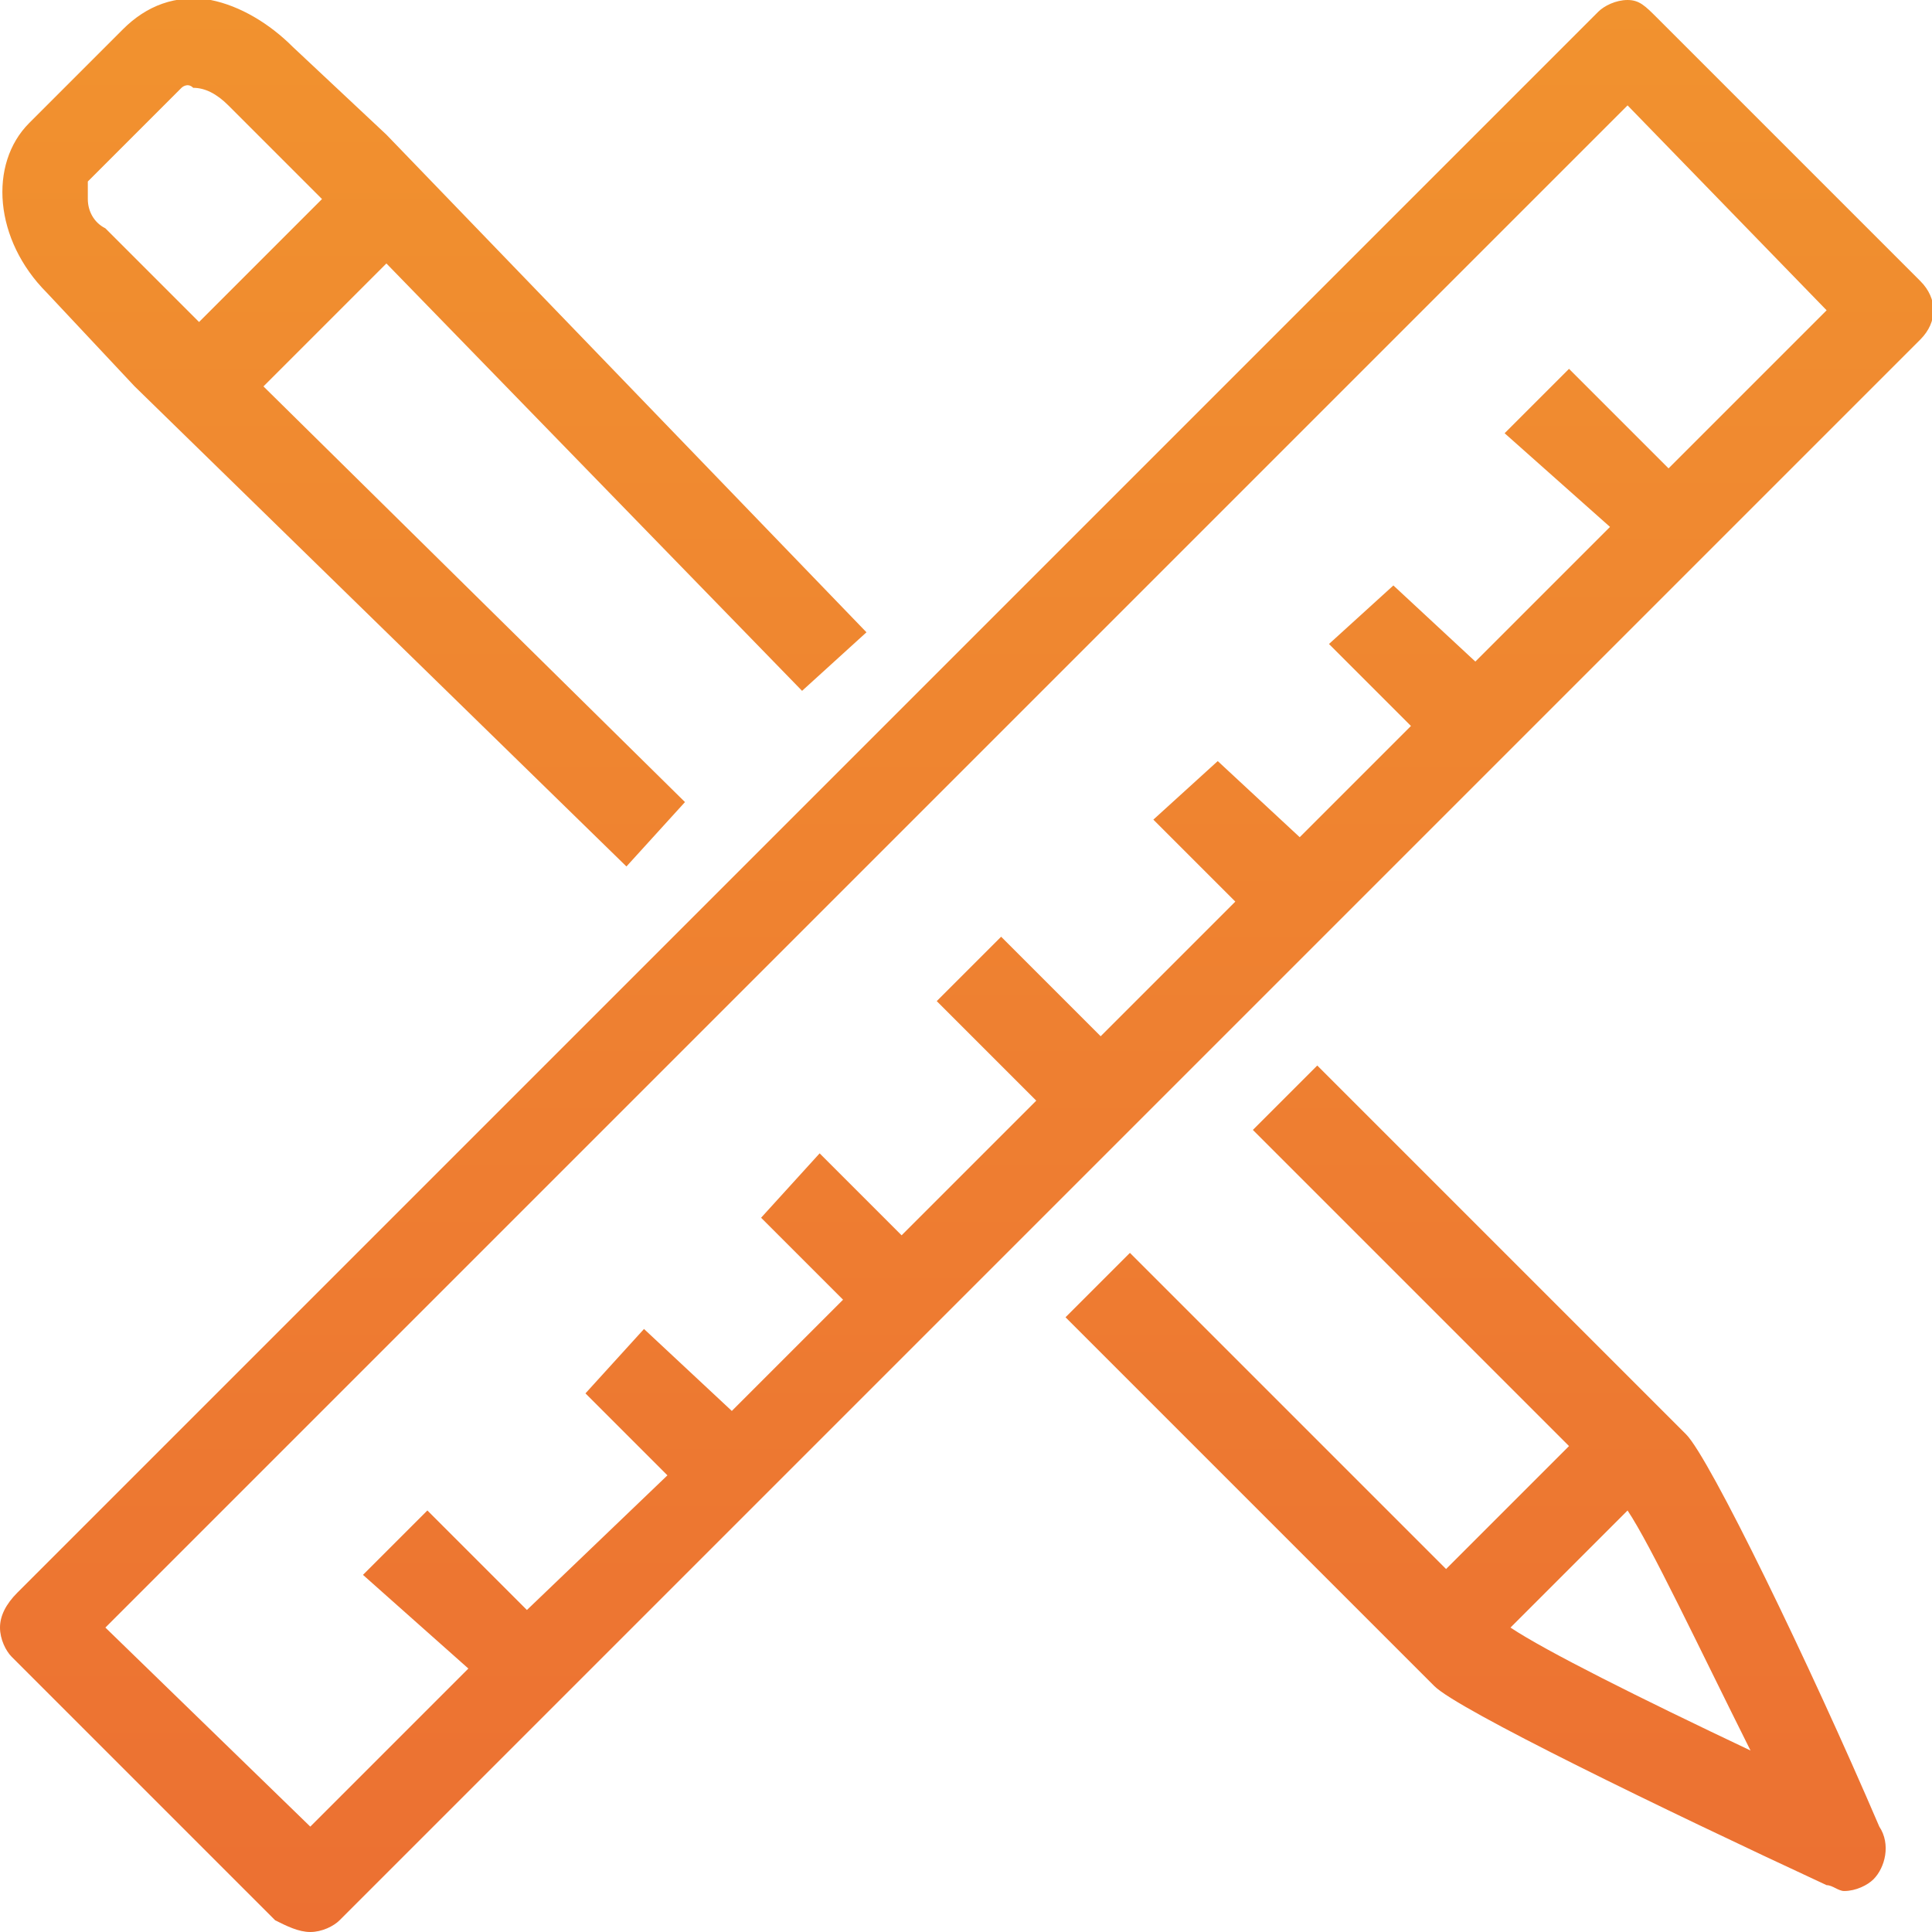 <?xml version="1.0" encoding="utf-8"?>
<!-- Generator: Adobe Illustrator 23.0.6, SVG Export Plug-In . SVG Version: 6.00 Build 0)  -->
<svg version="1.1" id="Layer_1" xmlns="http://www.w3.org/2000/svg" xmlns:xlink="http://www.w3.org/1999/xlink" x="0px" y="0px"
	 viewBox="0 0 33 33" style="enable-background:new 0 0 33 33;" xml:space="preserve">
<style type="text/css">
	.st0{fill:url(#SVGID_1_);}
	.st1{fill:url(#SVGID_2_);}
	.st2{fill:url(#SVGID_3_);}
	.st3{fill:url(#SVGID_4_);}
	.st4{fill:url(#SVGID_5_);}
	.st5{fill:url(#SVGID_6_);}
	.st6{fill:url(#SVGID_7_);}
	.st7{fill:url(#SVGID_8_);}
	.st8{fill:url(#SVGID_9_);}
	.st9{fill:url(#SVGID_10_);}
</style>
<linearGradient id="SVGID_1_" gradientUnits="userSpaceOnUse" x1="16.502" y1="33" x2="16.502" y2="0">
	<stop  offset="0" style="stop-color:#EC7032"/>
	<stop  offset="1" style="stop-color:#F1922F"/>
</linearGradient>
<path class="st0" d="M32.8,4.8l-4.5-4.5C28.1,0.1,28,0,27.8,0c-0.2,0-0.4,0.1-0.5,0.2l-27,27C0.1,27.4,0,27.6,0,27.8
	s0.1,0.4,0.2,0.5l4.5,4.5C4.9,32.9,5.1,33,5.3,33c0.2,0,0.4-0.1,0.5-0.2l27-27C33.1,5.5,33.1,5.1,32.8,4.8z M28.5,8l-1.7-1.7
	l-1.1,1.1L27.5,9l-2.3,2.3L23.8,10L22.7,11l1.4,1.4l-1.9,1.9L20.8,13L19.7,14l1.4,1.4l-2.3,2.3L17.1,16L16,17.1l1.7,1.7l-2.3,2.3
	L14,19.7L13,20.8l1.4,1.4l-1.9,1.9L11,22.7L10,23.8l1.4,1.4L9,27.5l-1.7-1.7l-1.1,1.1L8,28.5l-2.7,2.7l-3.5-3.4L27.8,1.8l3.4,3.5
	L28.5,8z M28.8,24.5l-6.3-6.3l-1.1,1.1l5.4,5.4l-2.1,2.1l-5.4-5.4l-1.1,1.1l6.3,6.3c0.4,0.4,3.9,2.1,6.7,3.4c0.1,0,0.2,0.1,0.3,0.1
	c0.2,0,0.4-0.1,0.5-0.2c0.2-0.2,0.3-0.6,0.1-0.9C30.9,28.4,29.2,24.9,28.8,24.5z M25.8,27.8l2-2c0.4,0.6,1.2,2.3,2.1,4.1
	C28,29,26.4,28.2,25.8,27.8z M2.3,6.6L2.3,6.6l8.4,8.2l1-1.1L4.5,6.6l2.1-2.1l7.1,7.3l1.1-1L6.6,2.3l0,0L5,0.8
	C4.6,0.4,4.1,0.1,3.6,0C3-0.1,2.5,0.1,2.1,0.5L0.5,2.1c-0.7,0.7-0.6,2,0.3,2.9L2.3,6.6z M1.5,3.1l1.6-1.6c0,0,0.1-0.1,0.2,0
	c0.2,0,0.4,0.1,0.6,0.3l1.6,1.6L3.4,5.5L1.8,3.9C1.6,3.8,1.5,3.6,1.5,3.4C1.5,3.3,1.5,3.2,1.5,3.1z"/>
</svg>
